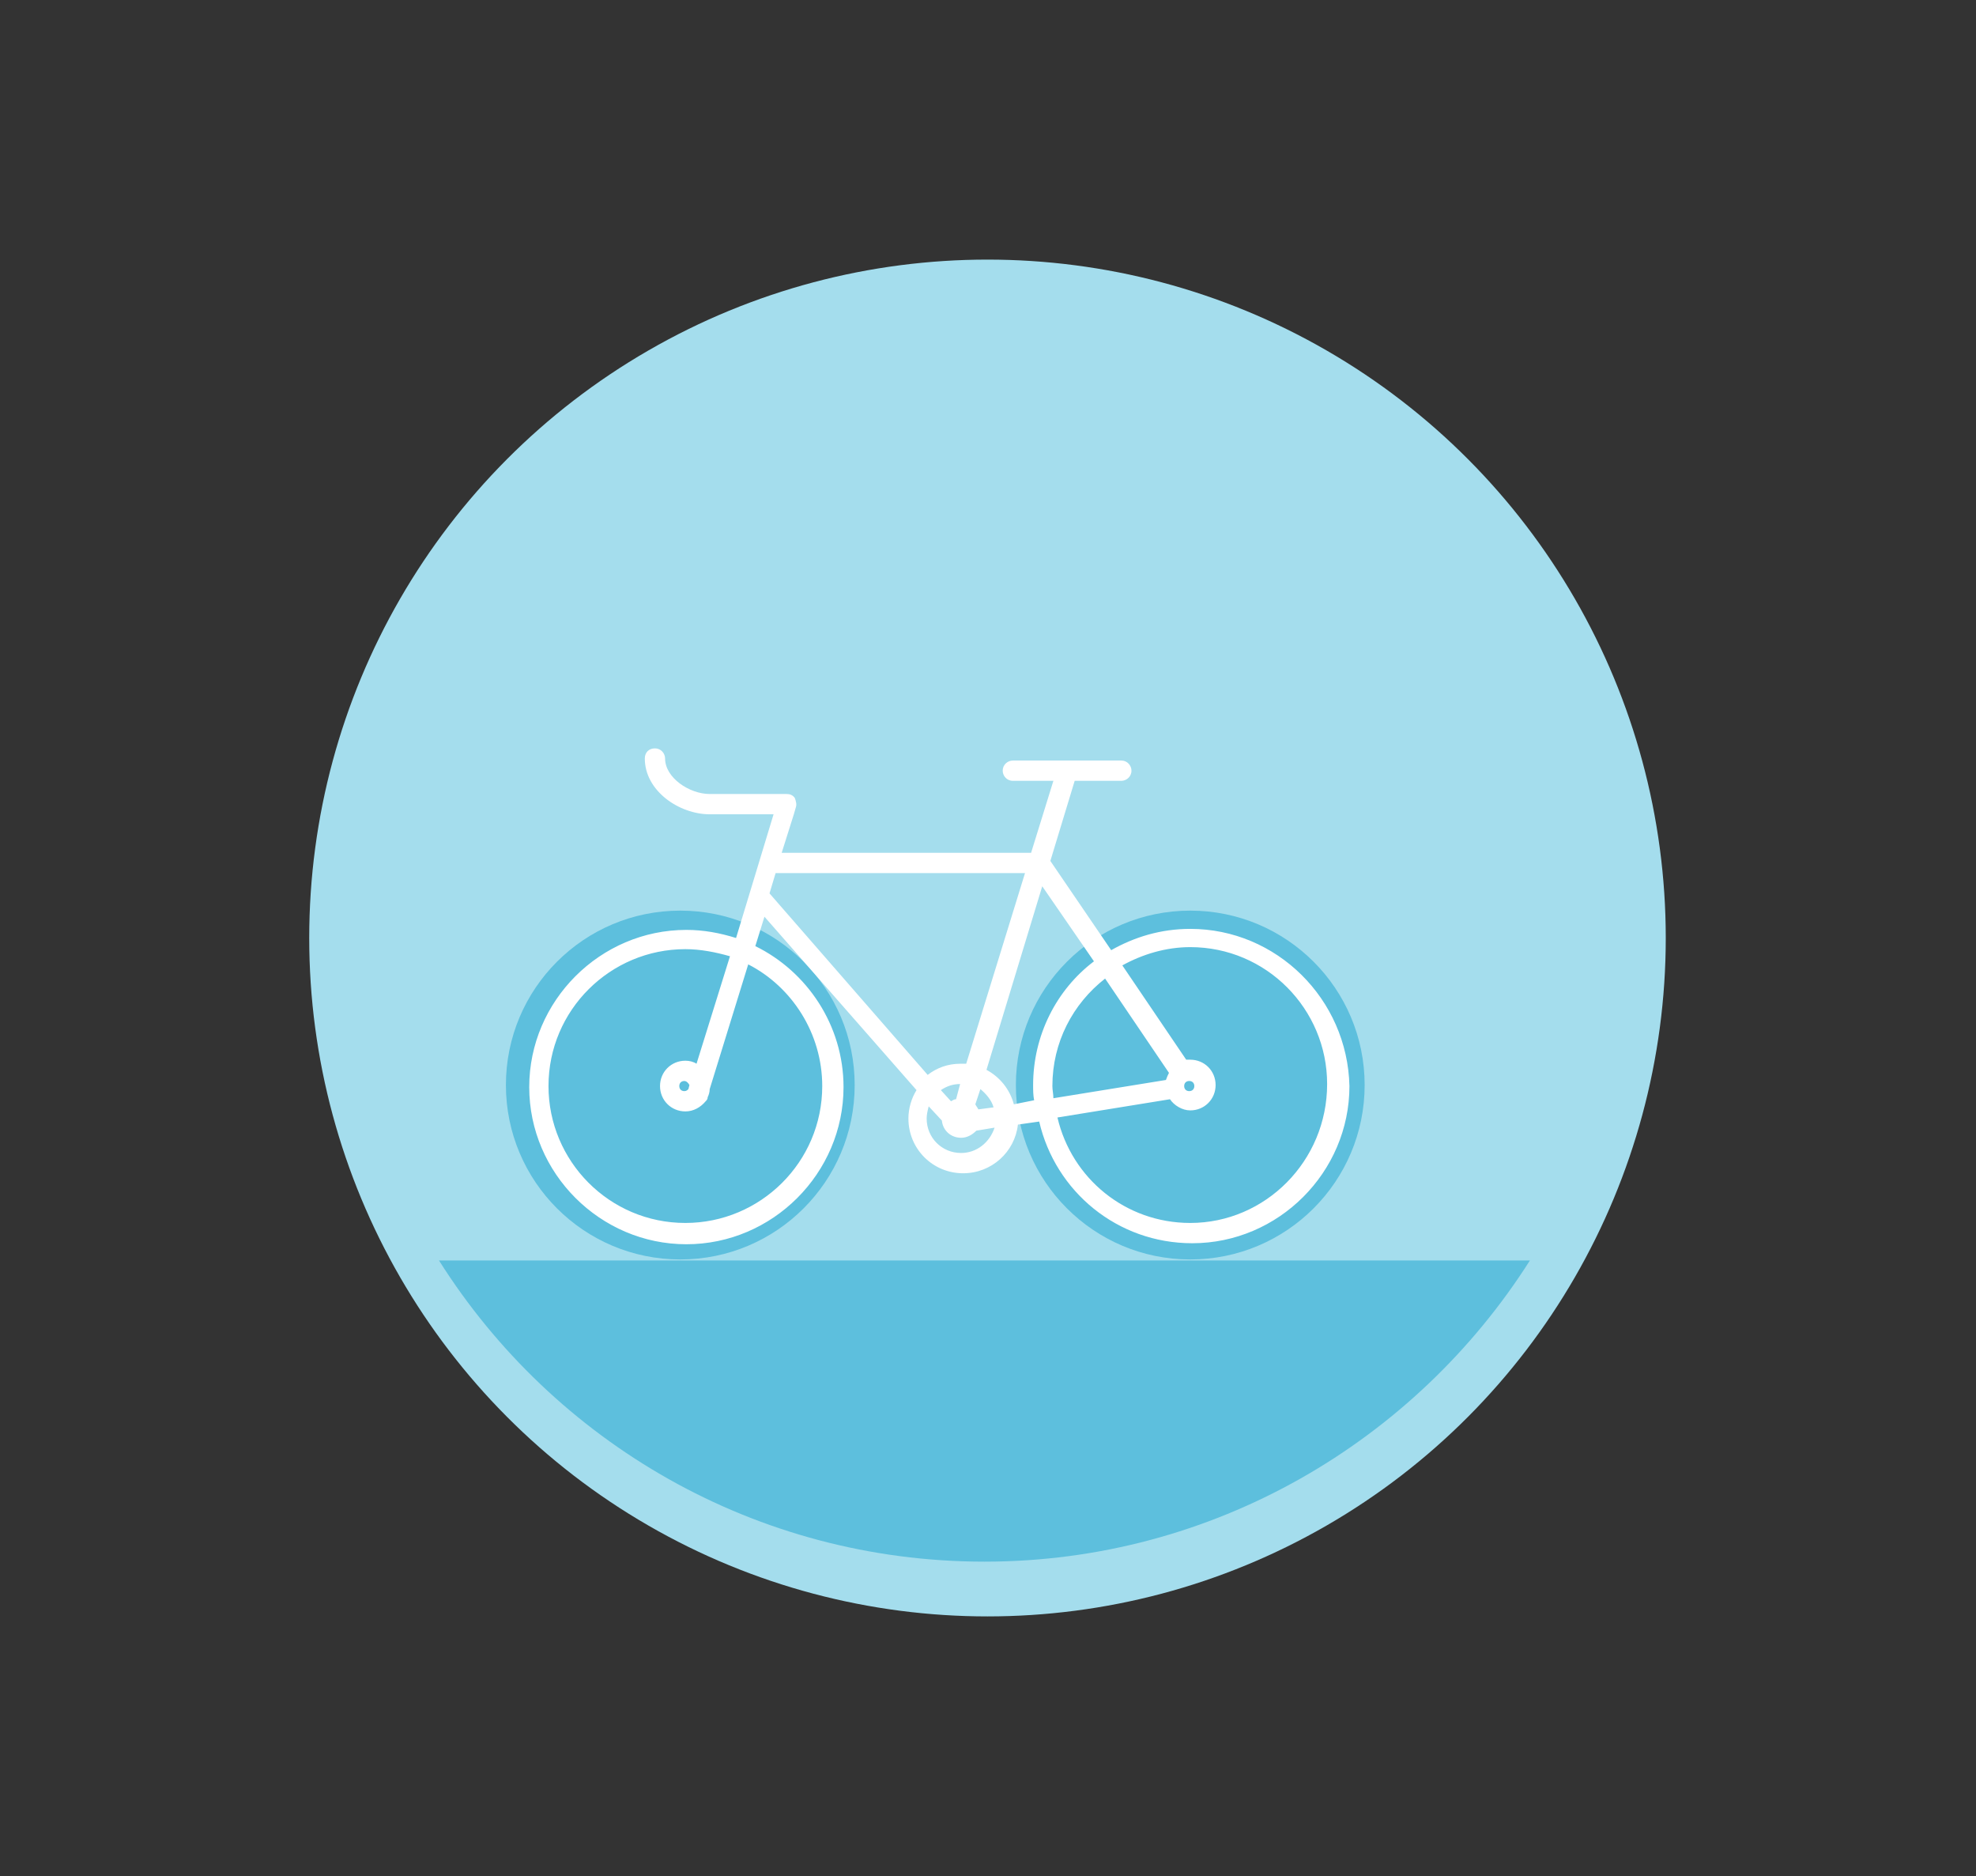 <?xml version="1.0" encoding="utf-8"?>
<!-- Generator: Adobe Illustrator 19.1.0, SVG Export Plug-In . SVG Version: 6.00 Build 0)  -->
<svg version="1.1" id="Capa_1" xmlns="http://www.w3.org/2000/svg" xmlns:xlink="http://www.w3.org/1999/xlink" x="0px" y="0px"
	 viewBox="0 0 194.9 185" style="enable-background:new 0 0 194.9 185;" xml:space="preserve">
<rect x="0" y="0" width="194.9" height="185" fill="#333333" stroke="none"/>
<style type="text/css">
	.st0{fill:#A4DDED;}
	.st1{fill:#5DBFDD;}
	.st2{fill:#5DBFDD;stroke:#5DBFDD;stroke-width:1.725;stroke-miterlimit:10;}
	.st3{fill:#FFFFFF;stroke:#5DBFDD;stroke-width:2.597;stroke-miterlimit:10;}
	.st4{fill:#FFFFFF;}
</style>
<g>
	<circle class="st0" cx="97.4" cy="92.5" r="66.9"/>
	<path class="st1" d="M43.3,124.3C54.6,142.2,74.5,154,97.1,154s42.5-11.9,53.8-29.7H43.3z"/>
	<circle class="st1" cx="67.1" cy="107" r="17.2"/>
	<circle class="st1" cx="117.4" cy="107" r="17.2"/>
	<path class="st4" d="M117.4,91.6c-2.9,0-5.5,0.8-7.8,2.1l-6-8.8l2.4-7.9h4.6c0.5,0,1-0.4,1-1c0-0.5-0.4-1-1-1H99.9
		c-0.5,0-1,0.4-1,1c0,0.5,0.4,1,1,1h4l-2.2,7.1H77.1l1.2-3.8l0.2-0.7c0.1-0.3,0-0.6-0.1-0.9c-0.2-0.3-0.5-0.4-0.8-0.4H70
		c-2,0-4.4-1.6-4.4-3.5c0-0.5-0.4-1-1-1s-1,0.4-1,1c0,3.2,3.4,5.5,6.4,5.5h6.3l-3.7,12.2c-1.6-0.5-3.2-0.8-4.9-0.8
		c-8.5,0-15.5,7-15.5,15.5c0,8.5,7,15.5,15.5,15.5s15.5-7,15.5-15.5c0-6.1-3.6-11.4-8.7-13.9l0.9-2.9l15,17.1
		c-0.5,0.8-0.8,1.8-0.8,2.8c0,3,2.4,5.4,5.4,5.4c2.8,0,5.1-2.1,5.4-4.8l2.1-0.3c1.6,6.9,7.7,12,15.1,12c8.5,0,15.5-7,15.5-15.5
		C132.9,98.5,125.9,91.6,117.4,91.6z M81.1,107.1c0,7.5-6.1,13.5-13.5,13.5c-7.5,0-13.5-6.1-13.5-13.5c0-7.5,6.1-13.5,13.5-13.5
		c1.5,0,3,0.3,4.4,0.7l-3.3,10.6c-0.3-0.2-0.7-0.3-1.1-0.3c-1.4,0-2.5,1.1-2.5,2.5c0,1.4,1.1,2.5,2.5,2.5c0.8,0,1.5-0.4,2-1
		c0.1-0.1,0.2-0.2,0.2-0.4c0.1-0.2,0.2-0.5,0.2-0.8l3.8-12.3C78.1,97.3,81.1,101.9,81.1,107.1z M67.9,107.4
		c-0.1,0.1-0.2,0.2-0.4,0.2c-0.3,0-0.5-0.2-0.5-0.5c0-0.3,0.2-0.5,0.5-0.5c0.2,0,0.4,0.2,0.5,0.4L67.9,107.4z M76.5,86.1h24.6
		l-5.8,18.8c-0.2,0-0.4,0-0.6,0c-1.2,0-2.3,0.4-3.2,1.1L75.9,88.1L76.5,86.1z M98,109.2l-1.5,0.2c-0.1-0.2-0.2-0.3-0.3-0.5l0.5-1.5
		C97.3,107.9,97.8,108.5,98,109.2z M94.3,108.4c-0.2,0-0.3,0.1-0.5,0.2l-1-1.1c0.6-0.4,1.2-0.6,1.9-0.6c0,0,0,0,0,0L94.3,108.4z
		 M94.8,113.7c-1.9,0-3.4-1.5-3.4-3.4c0-0.4,0.1-0.8,0.2-1.2l1.3,1.4c0.1,1,0.9,1.7,1.9,1.7c0.6,0,1.1-0.3,1.5-0.7l1.8-0.3
		C97.6,112.7,96.3,113.7,94.8,113.7z M100,108.9c-0.4-1.5-1.4-2.7-2.7-3.4l5.5-18.1l5.1,7.4c-3.7,2.8-6,7.3-6,12.2
		c0,0.5,0,1,0.1,1.5L100,108.9z M117.8,107.1c0,0.3-0.2,0.5-0.5,0.5c-0.3,0-0.5-0.2-0.5-0.5c0-0.3,0.2-0.5,0.5-0.5
		C117.6,106.6,117.8,106.8,117.8,107.1z M115,106.5l-11.1,1.8c0-0.4-0.1-0.8-0.1-1.2c0-4.3,2-8.1,5.2-10.6l6.3,9.3
		C115.2,106,115.1,106.2,115,106.5z M117.4,120.6c-6.4,0-11.7-4.4-13.1-10.4l11.1-1.8c0.4,0.6,1.2,1.1,2,1.1c1.4,0,2.5-1.1,2.5-2.5
		c0-1.4-1.1-2.5-2.5-2.5c-0.1,0-0.3,0-0.4,0l-6.3-9.3c2-1.1,4.3-1.8,6.7-1.8c7.5,0,13.5,6.1,13.5,13.5
		C130.9,114.5,124.8,120.6,117.4,120.6z"/>
</g>
</svg>
